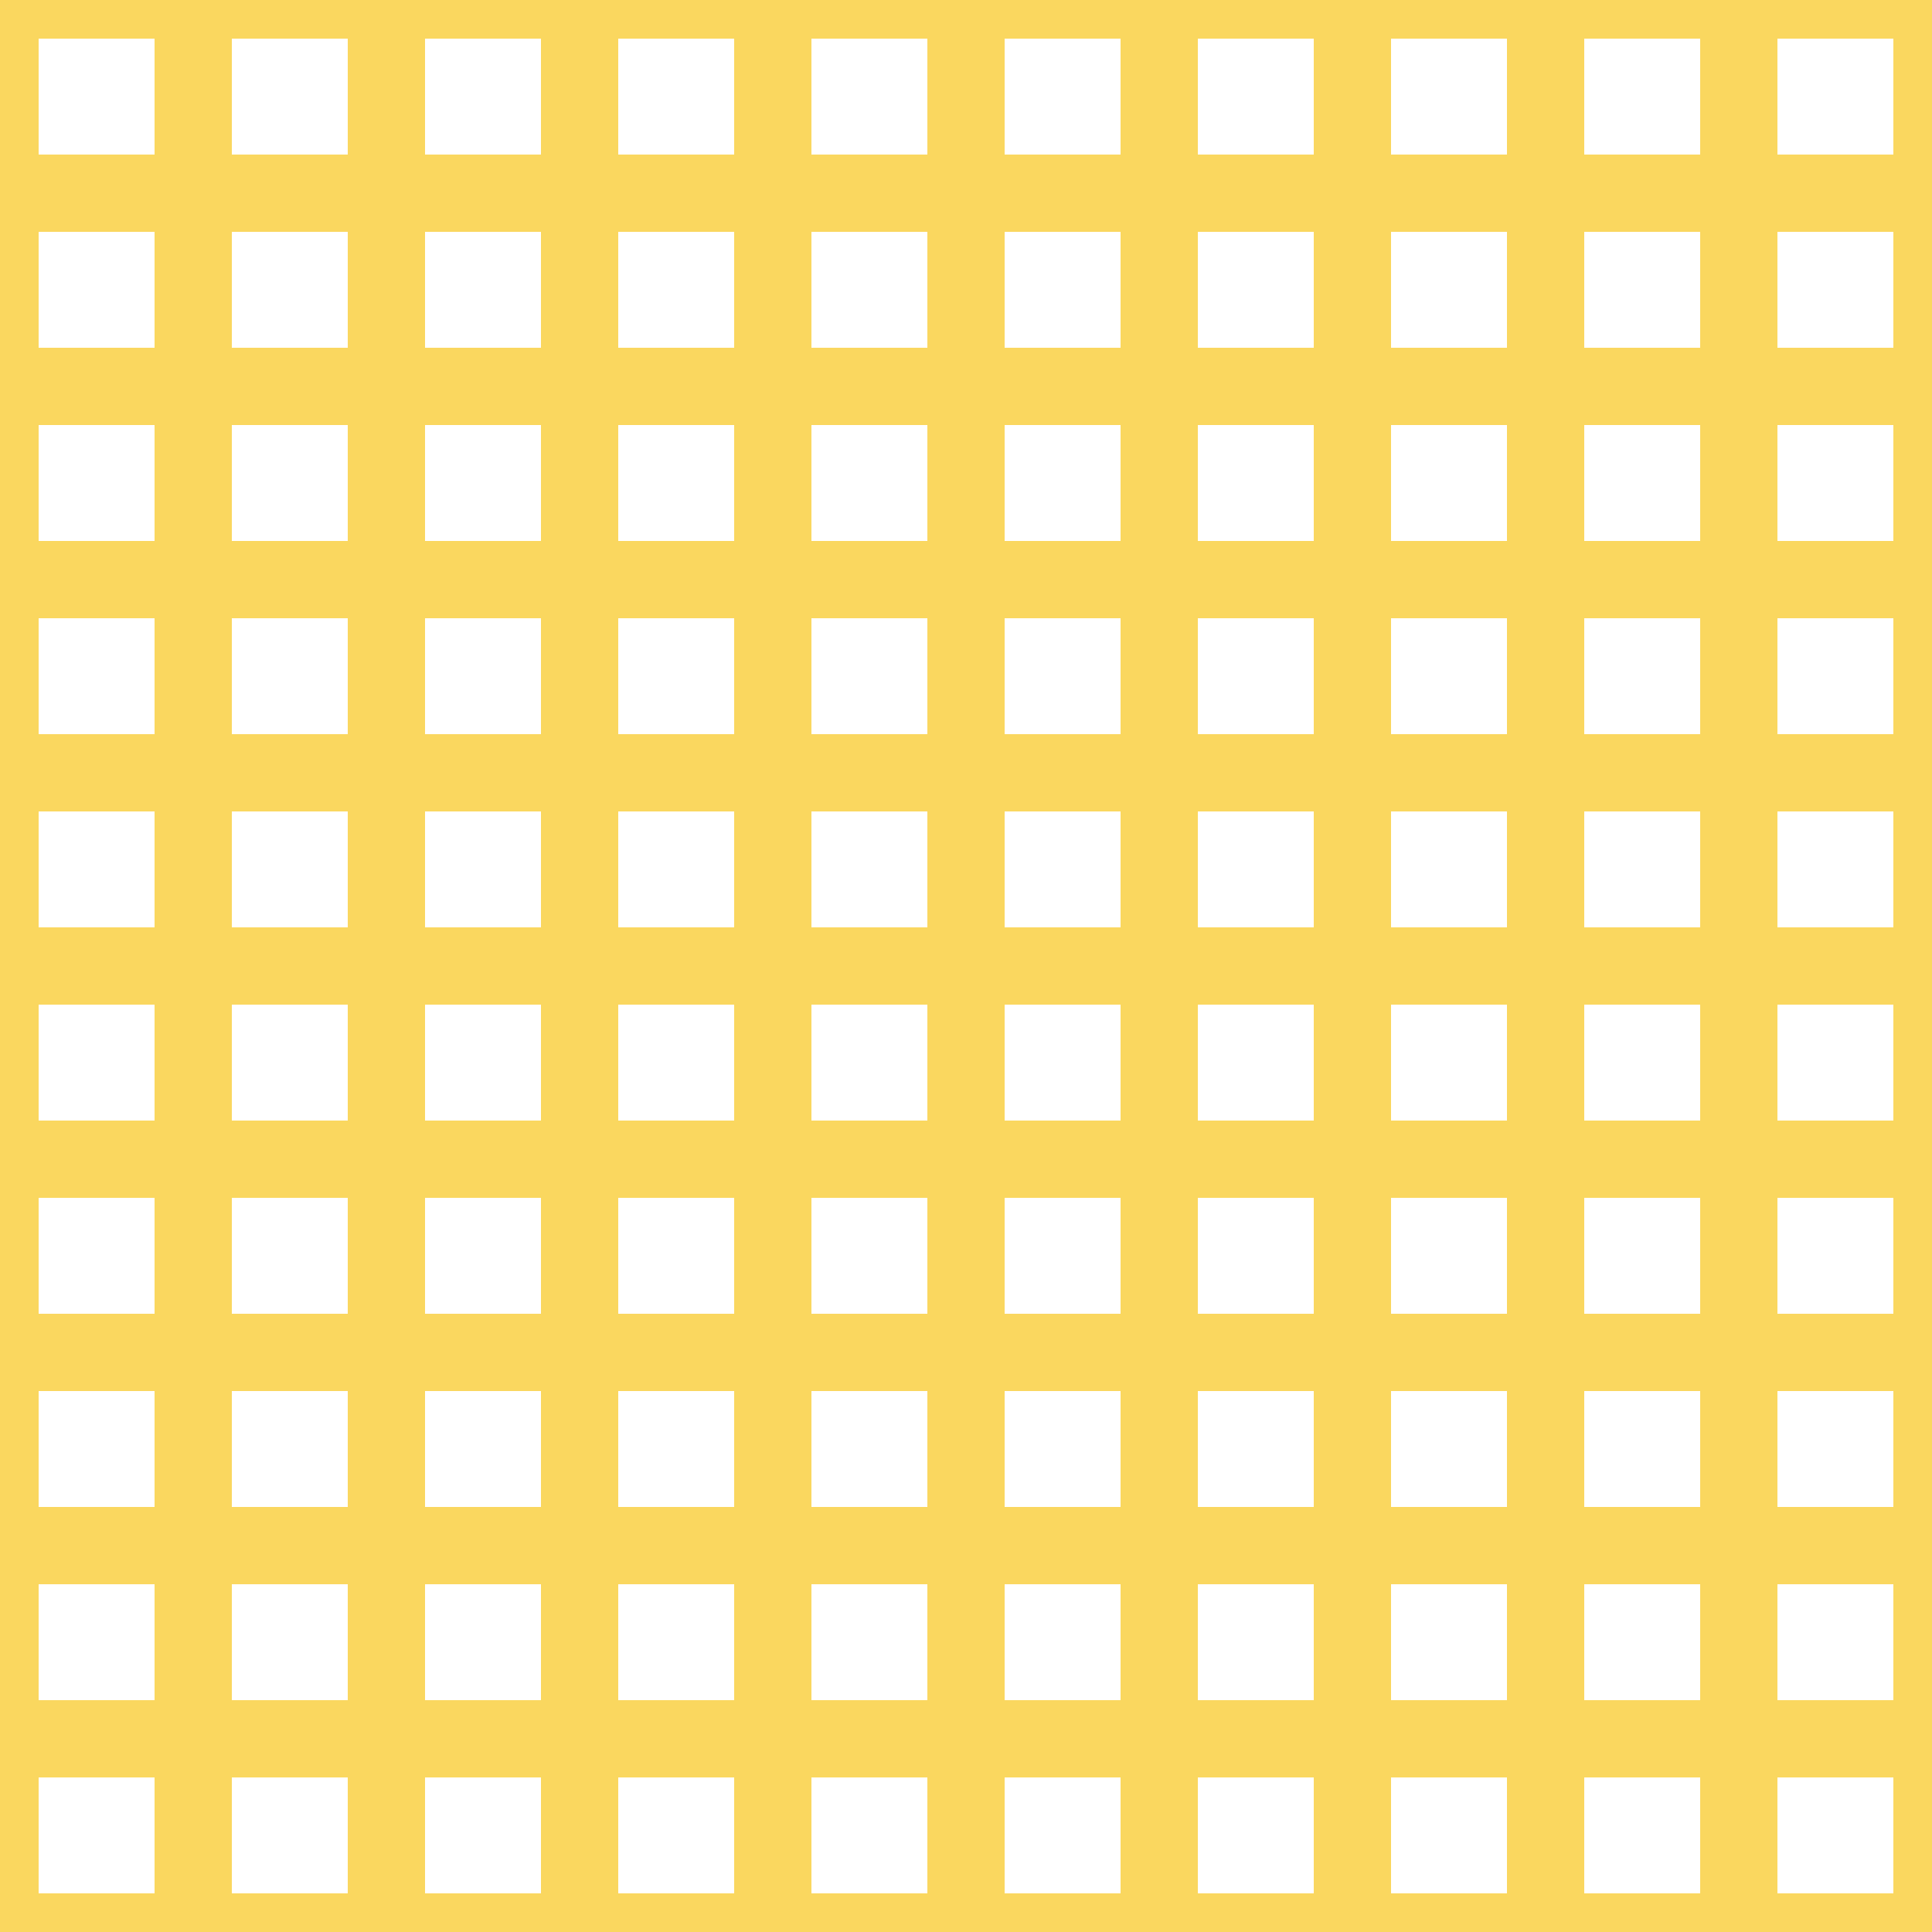<?xml version='1.0' encoding='UTF-8'?>
<svg xmlns='http://www.w3.org/2000/svg' xmlns:xlink='http://www.w3.org/1999/xlink' style='isolation:isolate' viewBox='0 0 200 200' width='200' height='200'>
<line x1='0' y1='0' x2='0' y2='200' stroke-width='8' stroke='#FAD75F' />
<line x1='20' y1='0' x2='20' y2='200' stroke-width='8' stroke='#FAD75F' />
<line x1='40' y1='0' x2='40' y2='200' stroke-width='8' stroke='#FAD75F' />
<line x1='60' y1='0' x2='60' y2='200' stroke-width='8' stroke='#FAD75F' />
<line x1='80' y1='0' x2='80' y2='200' stroke-width='8' stroke='#FAD75F' />
<line x1='100' y1='0' x2='100' y2='200' stroke-width='8' stroke='#FAD75F' />
<line x1='120' y1='0' x2='120' y2='200' stroke-width='8' stroke='#FAD75F' />
<line x1='140' y1='0' x2='140' y2='200' stroke-width='8' stroke='#FAD75F' />
<line x1='160' y1='0' x2='160' y2='200' stroke-width='8' stroke='#FAD75F' />
<line x1='180' y1='0' x2='180' y2='200' stroke-width='8' stroke='#FAD75F' />
<line x1='200' y1='0' x2='200' y2='200' stroke-width='8' stroke='#FAD75F' />
<line x1='0' y1='0' x2='200' y2='0' stroke-width='8' stroke='#FAD75F' />
<line x1='0' y1='20' x2='200' y2='20' stroke-width='8' stroke='#FAD75F' />
<line x1='0' y1='40' x2='200' y2='40' stroke-width='8' stroke='#FAD75F' />
<line x1='0' y1='60' x2='200' y2='60' stroke-width='8' stroke='#FAD75F' />
<line x1='0' y1='80' x2='200' y2='80' stroke-width='8' stroke='#FAD75F' />
<line x1='0' y1='100' x2='200' y2='100' stroke-width='8' stroke='#FAD75F' />
<line x1='0' y1='120' x2='200' y2='120' stroke-width='8' stroke='#FAD75F' />
<line x1='0' y1='140' x2='200' y2='140' stroke-width='8' stroke='#FAD75F' />
<line x1='0' y1='160' x2='200' y2='160' stroke-width='8' stroke='#FAD75F' />
<line x1='0' y1='180' x2='200' y2='180' stroke-width='8' stroke='#FAD75F' />
<line x1='0' y1='200' x2='200' y2='200' stroke-width='8' stroke='#FAD75F' />
</svg>
